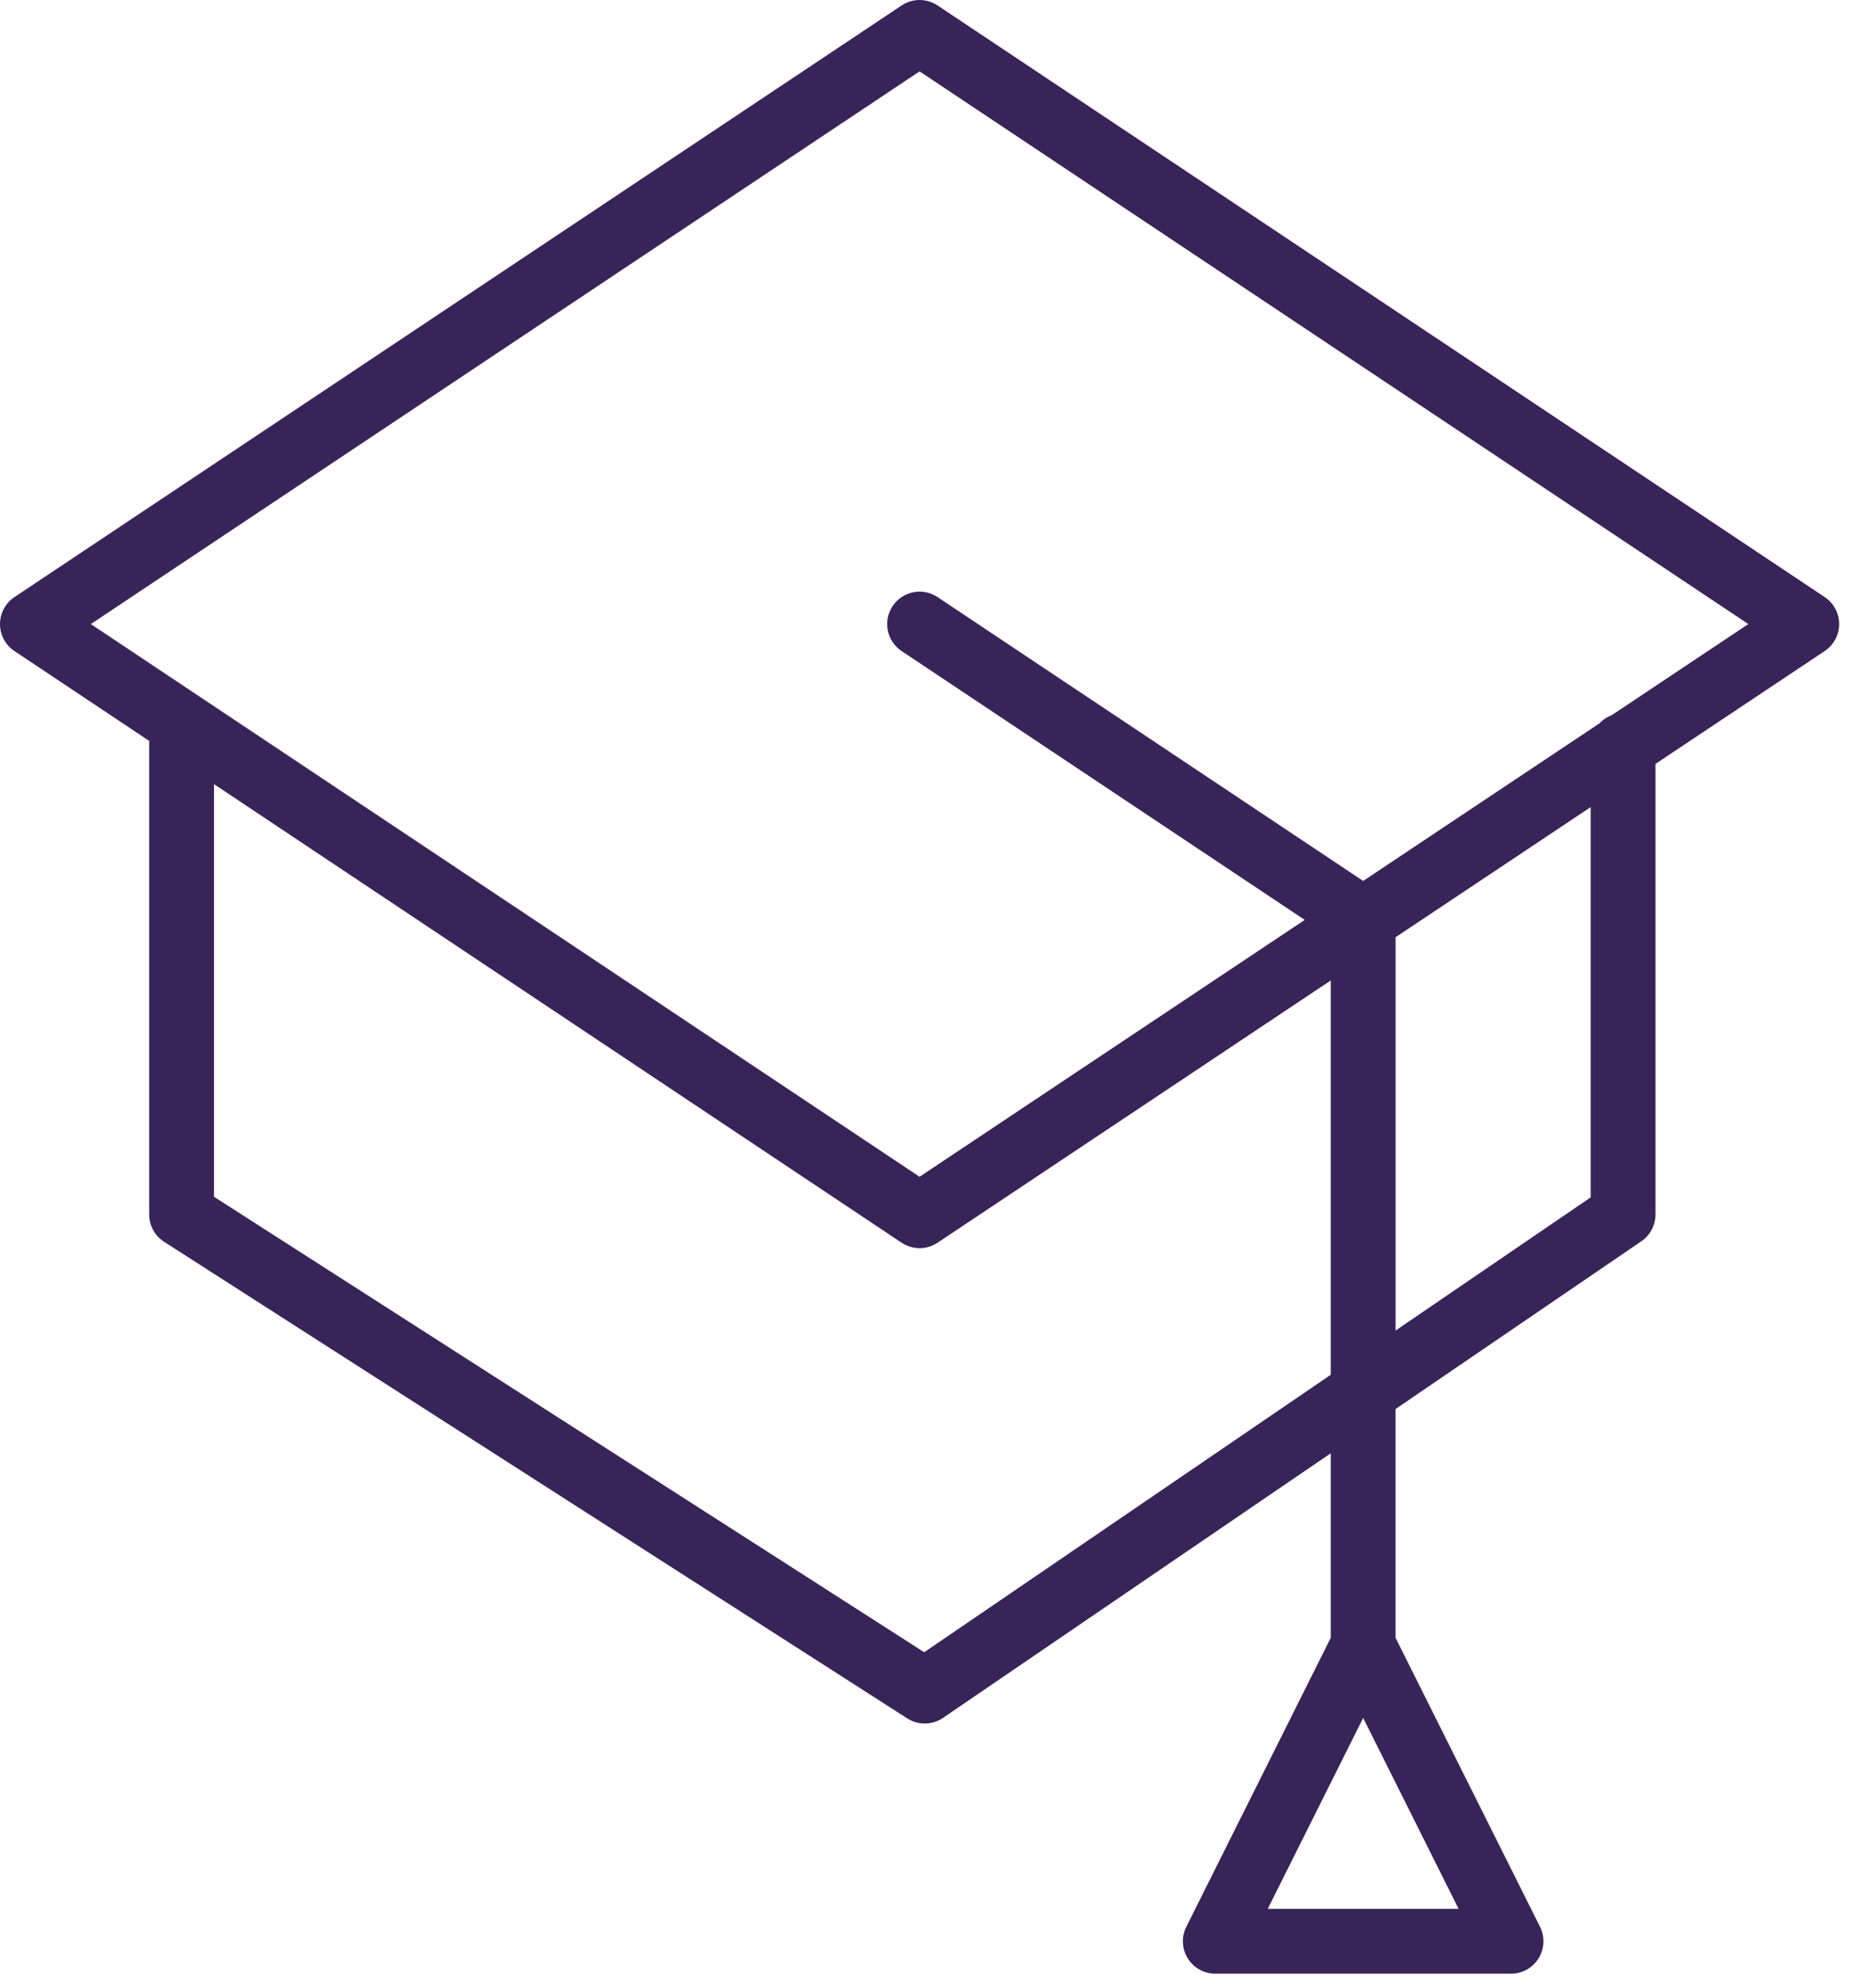 <svg width="86" height="92" viewBox="0 0 86 92" fill="none" xmlns="http://www.w3.org/2000/svg">
<path d="M84.46 27.628L43.396 0.252C42.892 -0.084 42.236 -0.084 41.732 0.252L0.668 27.628C0.251 27.906 0 28.375 0 28.876C0 29.377 0.25 29.846 0.668 30.124L6.905 34.282V56.195C6.905 56.706 7.165 57.182 7.595 57.458L41.994 79.511C42.241 79.669 42.522 79.748 42.804 79.748C43.099 79.748 43.395 79.661 43.649 79.487L61.596 67.243V75.781L54.91 89.153C54.678 89.618 54.703 90.171 54.975 90.613C55.248 91.054 55.732 91.324 56.251 91.324H69.94C70.46 91.324 70.943 91.054 71.216 90.613C71.488 90.171 71.514 89.618 71.281 89.153L64.595 75.781V65.196L75.972 57.434C76.381 57.155 76.626 56.691 76.626 56.195V35.346L84.459 30.124C84.876 29.846 85.127 29.377 85.127 28.876C85.127 28.375 84.877 27.906 84.46 27.628ZM58.679 88.324L63.096 79.49L67.513 88.324H58.679ZM42.778 76.45L9.905 55.375V36.282L41.732 57.501C41.984 57.669 42.274 57.753 42.564 57.753C42.854 57.753 43.144 57.669 43.396 57.501L61.596 45.367V63.611L42.778 76.45ZM73.627 55.403L64.596 61.565V43.367L73.627 37.346V55.403ZM74.606 33.088C74.385 33.17 74.19 33.301 74.032 33.471L63.096 40.762L43.396 27.628C42.705 27.168 41.775 27.355 41.316 28.044C40.857 28.733 41.043 29.665 41.732 30.124L60.392 42.564L42.564 54.45L4.204 28.876L42.564 3.303L80.924 28.876L74.606 33.088Z" fill="#382459"/>
</svg>
